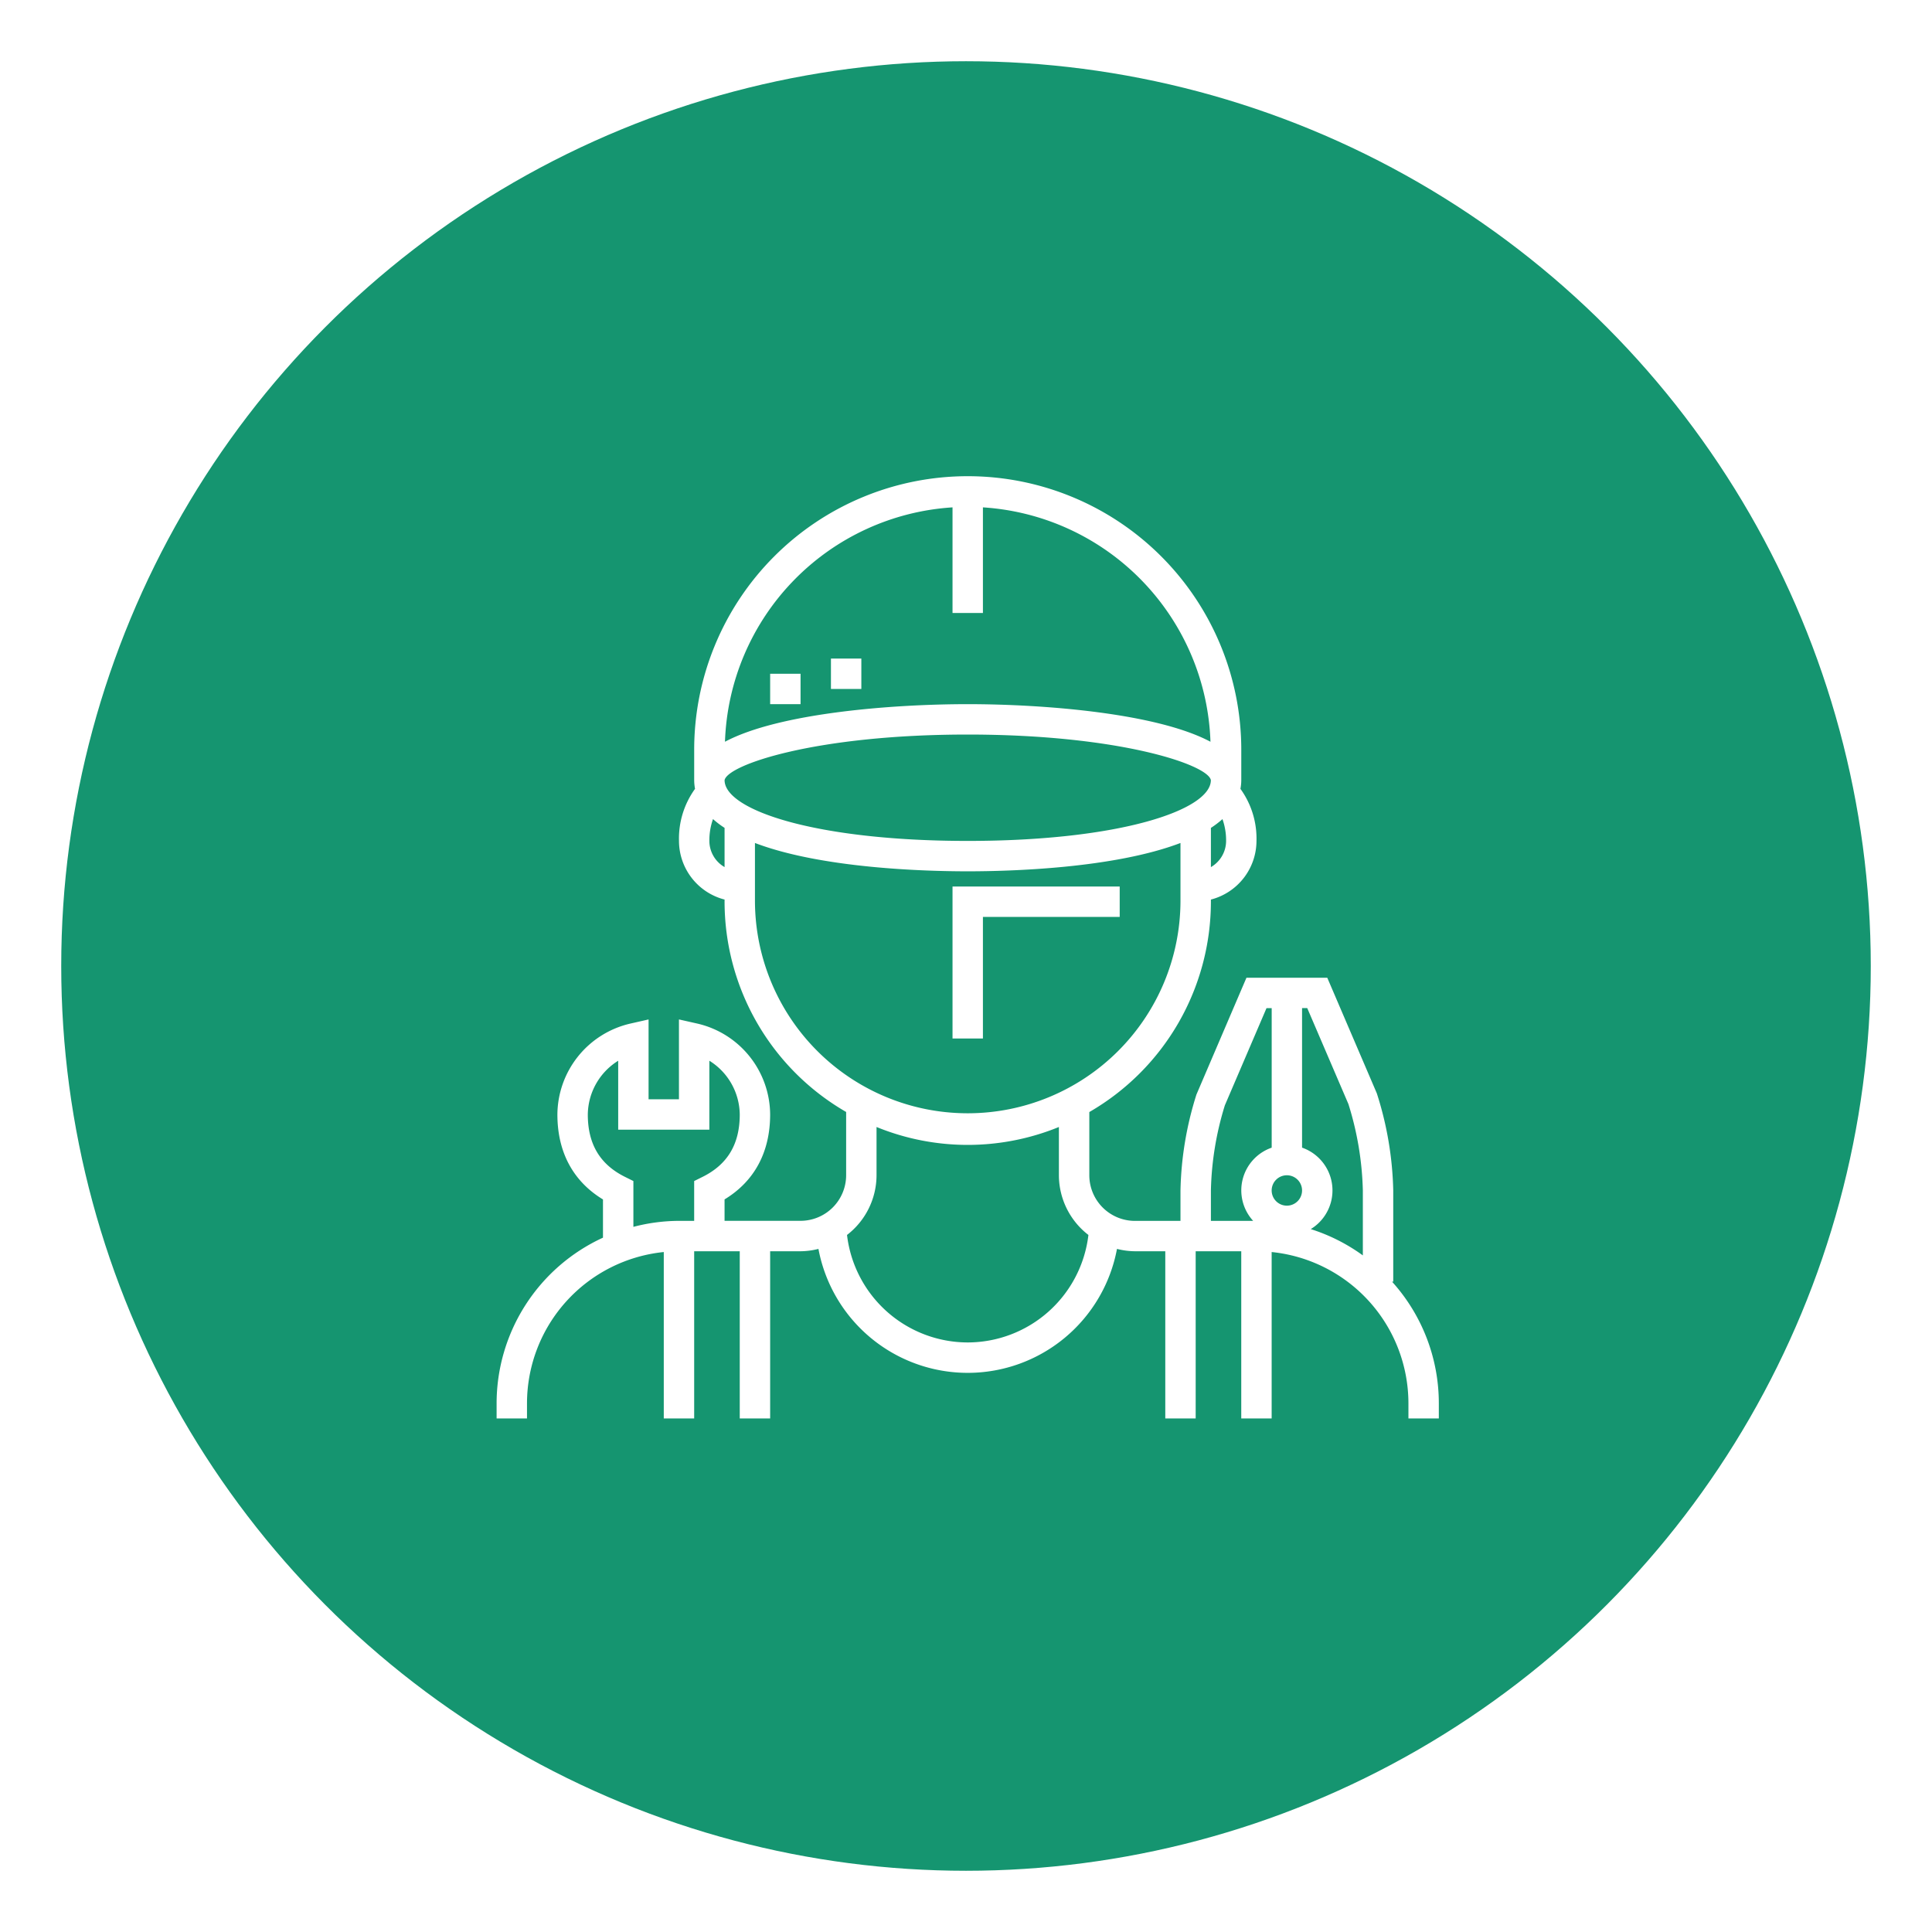 <svg xmlns="http://www.w3.org/2000/svg" xmlns:xlink="http://www.w3.org/1999/xlink" width="284" height="284" viewBox="0 0 284 284">
  <defs>
    <filter id="Ellipse_7" x="0" y="0" width="284" height="284" filterUnits="userSpaceOnUse">
      <feOffset dy="3" input="SourceAlpha"/>
      <feGaussianBlur stdDeviation="3" result="blur"/>
      <feFlood flood-opacity="0.161"/>
      <feComposite operator="in" in2="blur"/>
      <feComposite in="SourceGraphic"/>
    </filter>
  </defs>
  <g id="Group_73" data-name="Group 73" transform="translate(-194 -2240)">
    <g transform="matrix(1, 0, 0, 1, 194, 2240)" filter="url(#Ellipse_7)">
      <circle id="Ellipse_7-2" data-name="Ellipse 7" cx="133" cy="133" r="133" transform="translate(9 6)" fill="#159570"/>
    </g>
    <g id="mechanic" transform="translate(267 2310)">
      <g id="Group_24" data-name="Group 24">
        <g id="Group_23" data-name="Group 23">
          <path id="Path_40" data-name="Path 40" d="M131.623,118.4h.181V105a50.073,50.073,0,0,0-2.415-14.284l-7.283-16.992h-11.88l-7.35,17.166A49.8,49.8,0,0,0,100.528,105v4.468h-6.7a6.71,6.71,0,0,1-6.7-6.7v-9.3A35.736,35.736,0,0,0,105,62.551v-.317a8.927,8.927,0,0,0,6.7-8.618,12.484,12.484,0,0,0-2.359-7.658,7.017,7.017,0,0,0,.125-1.278V40.211a40.211,40.211,0,1,0-80.422,0v4.468a7.017,7.017,0,0,0,.125,1.278,12.484,12.484,0,0,0-2.359,7.658,8.926,8.926,0,0,0,6.7,8.618v.317A35.736,35.736,0,0,0,51.381,93.458v9.3a6.71,6.71,0,0,1-6.7,6.7H33.509v-3.148c4.392-2.663,6.7-6.952,6.7-12.49a13.8,13.8,0,0,0-10.678-13.35l-2.726-.615V91.592H22.339V79.857l-2.73.619A13.818,13.818,0,0,0,8.936,93.826c0,5.538,2.31,9.825,6.7,12.49v5.619A26.819,26.819,0,0,0,0,136.272v2.234H4.468v-2.234a22.369,22.369,0,0,1,20.106-22.226v24.46h4.468V113.932h6.7v24.574h4.468V113.932h4.468a11.125,11.125,0,0,0,2.632-.346,22.322,22.322,0,0,0,43.884,0,11.125,11.125,0,0,0,2.632.346h4.468v24.574h4.468V113.932h6.7v24.574h4.468v-24.46a22.371,22.371,0,0,1,20.106,22.226v2.234h4.468v-2.234A26.669,26.669,0,0,0,131.623,118.4ZM30.281,102.995l-1.24.616v5.853H26.807a26.65,26.65,0,0,0-6.7.882v-6.735l-1.239-.616c-3.675-1.825-5.462-4.823-5.462-9.168a9.429,9.429,0,0,1,4.468-7.9V96.06h13.4V85.925a9.426,9.426,0,0,1,4.468,7.9C35.743,98.172,33.956,101.169,30.281,102.995ZM105,51.7a13.879,13.879,0,0,0,1.7-1.293,9.378,9.378,0,0,1,.534,3.21A4.455,4.455,0,0,1,105,57.463ZM67.019,4.582V20.106h4.468V4.582a35.736,35.736,0,0,1,33.449,34.454C96.985,34.8,80.3,33.51,69.253,33.51S41.521,34.8,33.57,39.035A35.733,35.733,0,0,1,67.019,4.582ZM33.51,57.46a4.447,4.447,0,0,1-2.234-3.845,9.385,9.385,0,0,1,.534-3.213,13.423,13.423,0,0,0,1.7,1.293Zm0-12.774c.438-2.279,13.433-6.709,35.741-6.709s35.321,4.434,35.743,6.7c0,4.392-13.37,8.936-35.743,8.936S33.523,49.076,33.512,44.686Zm4.466,17.865V53.916c9.849,3.753,25.114,4.166,31.276,4.166s21.426-.413,31.276-4.166v8.634a31.276,31.276,0,0,1-62.551,0Zm31.276,64.785a17.891,17.891,0,0,1-17.742-15.8,11.107,11.107,0,0,0,4.339-8.77v-7.1a35.447,35.447,0,0,0,26.807,0v7.1a11.107,11.107,0,0,0,4.339,8.77A17.891,17.891,0,0,1,69.253,127.336Zm41.954-17.872H105V105a45.451,45.451,0,0,1,2.053-12.523l6.121-14.284h.762V98.705a6.641,6.641,0,0,0-2.726,10.759Zm4.959-2.234A2.234,2.234,0,1,1,118.4,105,2.236,2.236,0,0,1,116.166,107.23Zm11.17,7.311a26.753,26.753,0,0,0-7.656-3.865A6.66,6.66,0,0,0,118.4,98.7V78.188h.762l6.054,14.11a45.94,45.94,0,0,1,2.12,12.7v9.544Z" fill="#fff"/>
          <path id="Path_41" data-name="Path 41" d="M147.325,133.039h20.106v-4.468H142.857v22.34h4.468Z" transform="translate(-75.838 -68.254)" fill="#fff"/>
          <rect id="Rectangle_14" data-name="Rectangle 14" width="4.468" height="4.468" transform="translate(40.211 29.042)" fill="#fff"/>
          <rect id="Rectangle_15" data-name="Rectangle 15" width="4.468" height="4.468" transform="translate(49.147 26.808)" fill="#fff"/>
        </g>
      </g>
    </g>
  </g>
</svg>
